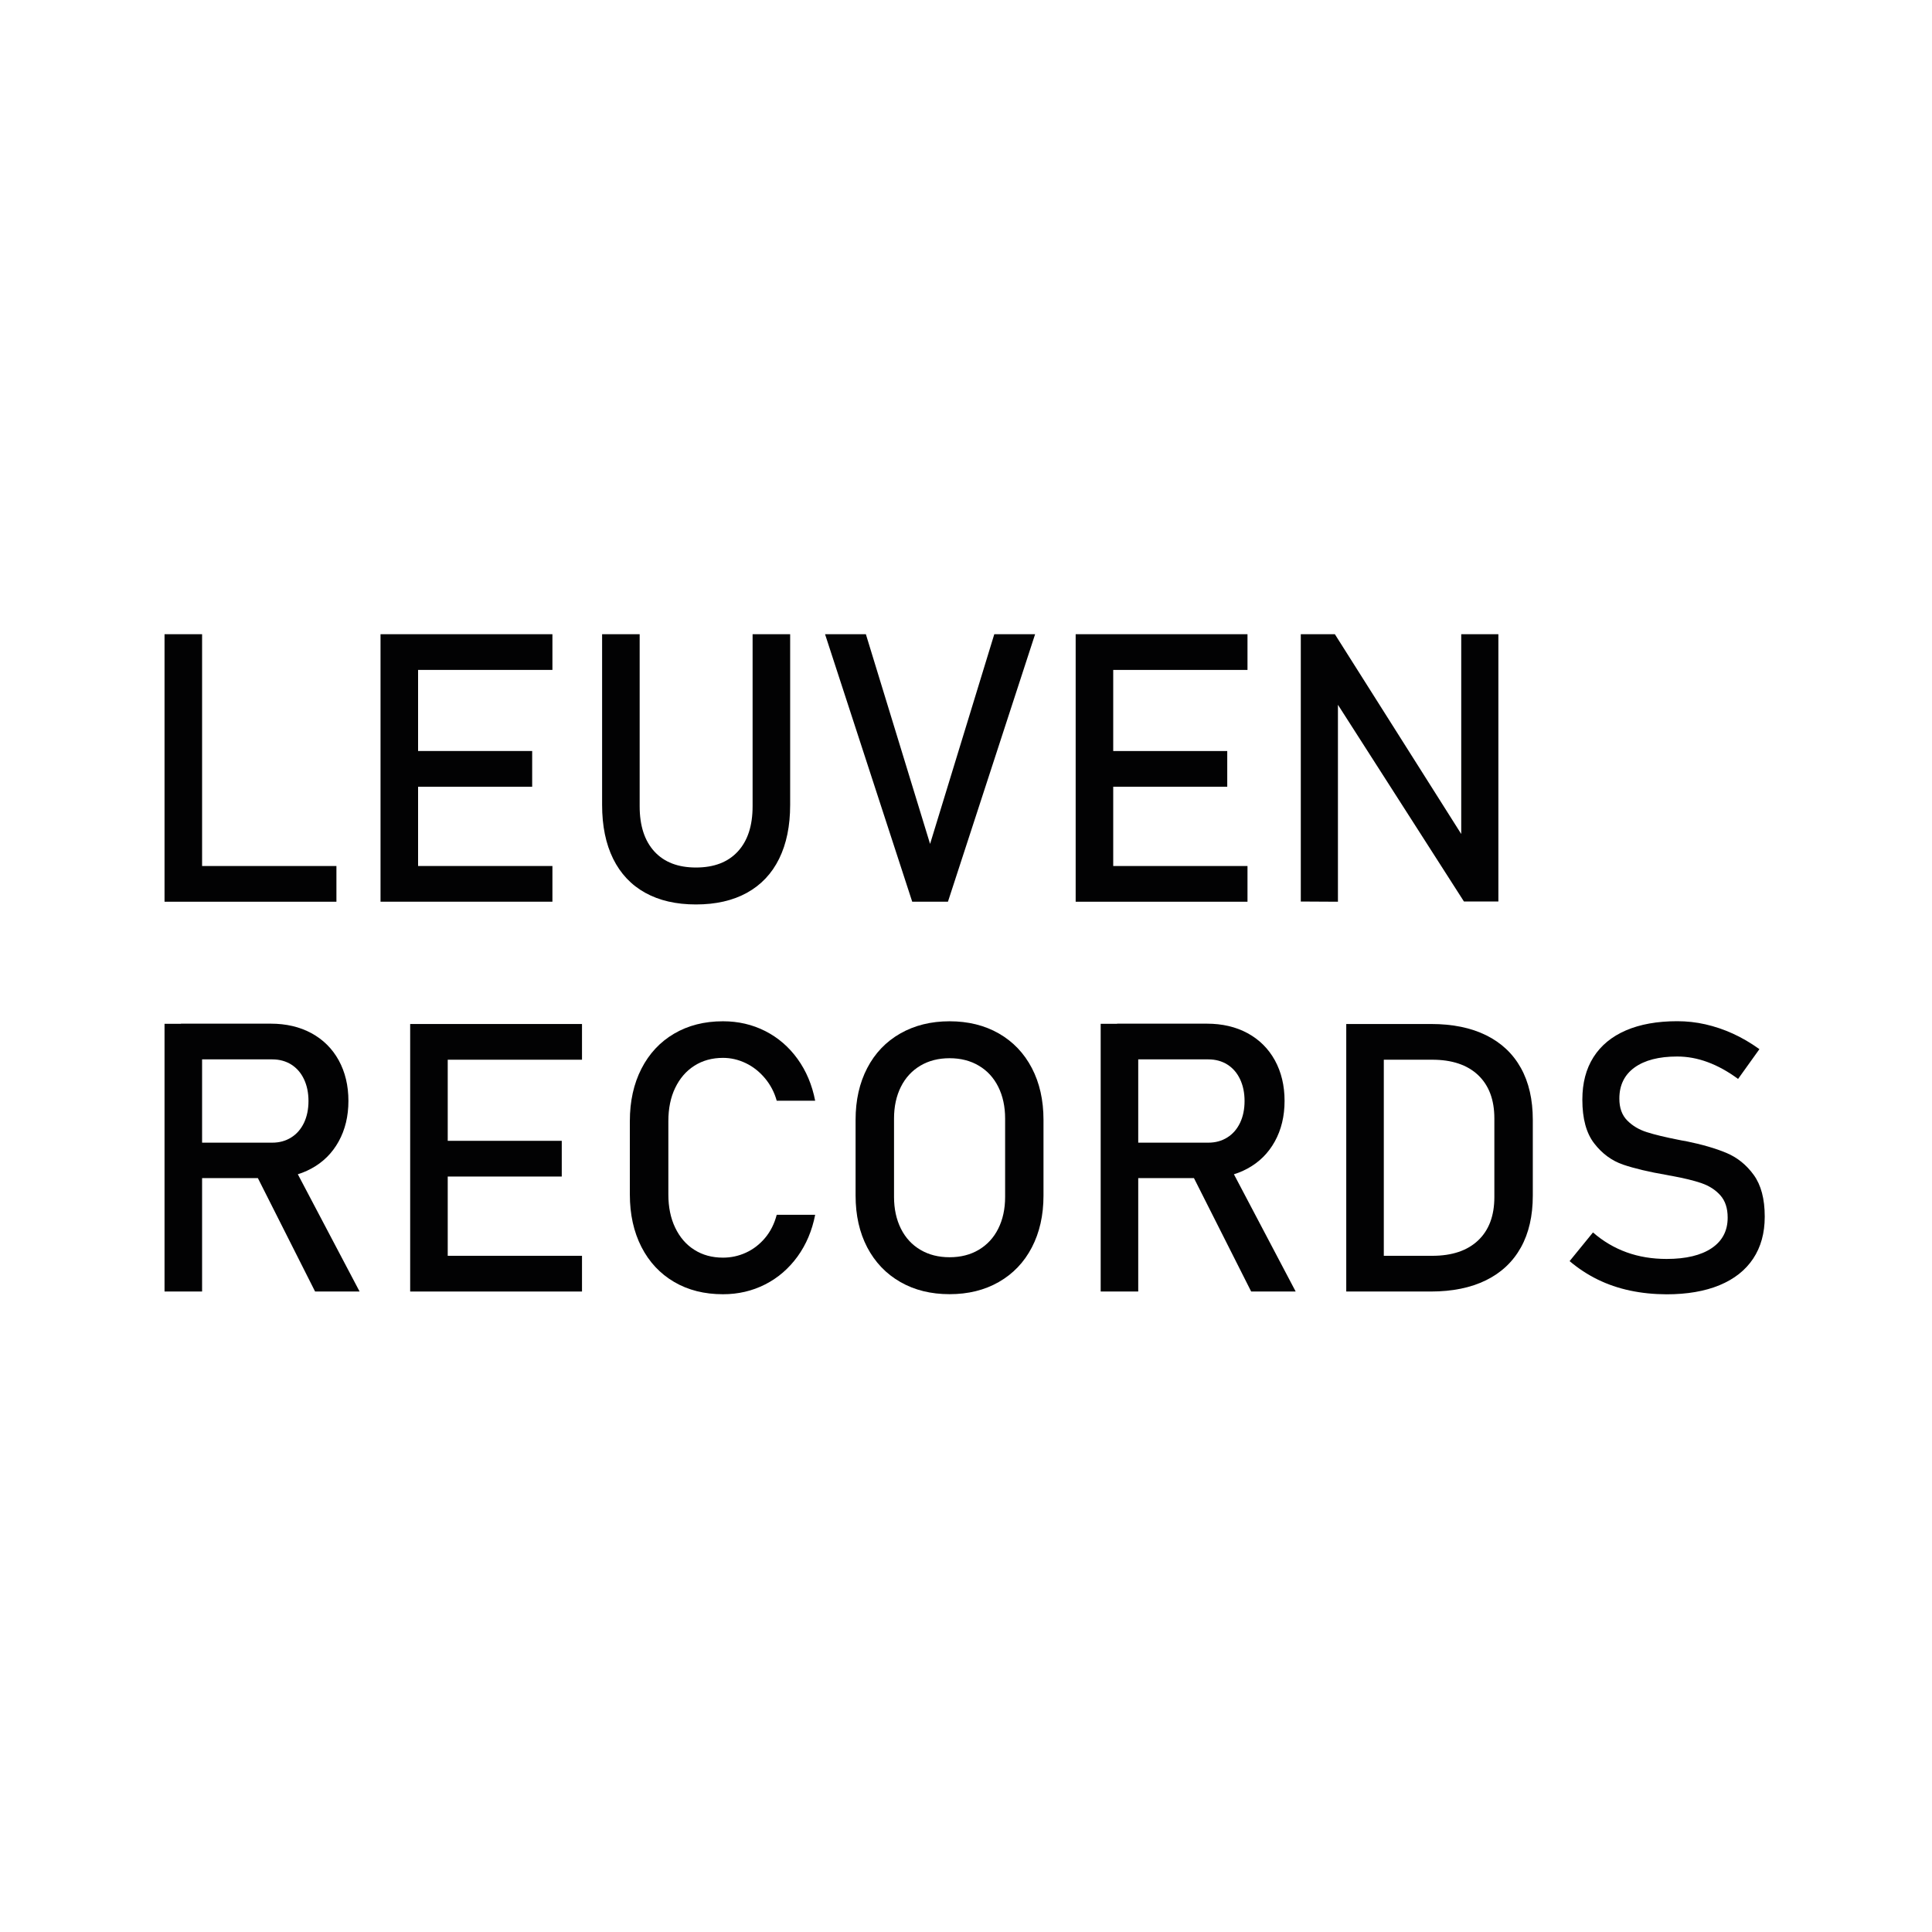<?xml version="1.0" encoding="utf-8"?>
<!-- Generator: Adobe Illustrator 27.2.0, SVG Export Plug-In . SVG Version: 6.00 Build 0)  -->
<svg version="1.1" id="Laag_1" xmlns="http://www.w3.org/2000/svg" xmlns:xlink="http://www.w3.org/1999/xlink" x="0px" y="0px"
	 viewBox="0 0 283.46 283.46" style="enable-background:new 0 0 283.46 283.46;" xml:space="preserve">
<style type="text/css">
	.st0{fill:#020203;}
</style>
<g>
	<path class="st0" d="M24.14,93.05h5.51v39.25h-5.51V93.05z M26.9,127.06h22.46v5.24H26.9V127.06z"/>
	<path class="st0" d="M55.83,93.05h5.51v39.25h-5.51V93.05z M58.51,93.05h22.54v5.24H58.51V93.05z M58.51,110.19h19.57v5.24H58.51
		V110.19z M58.51,127.06h22.54v5.24H58.51V127.06z"/>
	<path class="st0" d="M94.67,130.99c-2.06-1.14-3.63-2.81-4.71-4.99c-1.08-2.19-1.62-4.82-1.62-7.9V93.05h5.51v25.24
		c0,2.86,0.72,5.07,2.16,6.64c1.44,1.57,3.47,2.35,6.1,2.35c2.65,0,4.69-0.78,6.14-2.35c1.45-1.57,2.17-3.78,2.17-6.64V93.05h5.51
		v25.05c0,3.08-0.54,5.71-1.62,7.9c-1.08,2.19-2.66,3.85-4.72,4.99c-2.07,1.14-4.56,1.71-7.48,1.71
		C99.2,132.7,96.73,132.13,94.67,130.99z"/>
	<path class="st0" d="M121.05,93.05h5.99l9.42,30.77l9.42-30.77h5.99l-12.79,39.25h-5.24L121.05,93.05z"/>
	<path class="st0" d="M157.82,93.05h5.51v39.25h-5.51V93.05z M160.49,93.05h22.54v5.24h-22.54V93.05z M160.49,110.19h19.57v5.24
		h-19.57V110.19z M160.49,127.06h22.54v5.24h-22.54V127.06z"/>
	<path class="st0" d="M190.86,93.05h4.99l19.19,30.34l-0.65,0.7V93.05h5.45v39.22h-5.05l-19.14-29.88l0.65-0.7v30.61l-5.45-0.03
		V93.05z"/>
	<path class="st0" d="M24.14,150.21h5.51v39.28h-5.51V150.21z M26.55,167.65h13.39c1.04,0,1.97-0.25,2.78-0.76
		c0.81-0.5,1.43-1.22,1.88-2.15c0.44-0.93,0.66-1.99,0.66-3.2c0-1.21-0.22-2.27-0.66-3.2c-0.44-0.93-1.06-1.64-1.86-2.15
		c-0.8-0.5-1.73-0.76-2.79-0.76H26.55v-5.24h13.17c2.27,0,4.26,0.47,5.98,1.4c1.72,0.94,3.05,2.26,4,3.98
		c0.94,1.72,1.42,3.7,1.42,5.95c0,2.25-0.48,4.23-1.43,5.95c-0.95,1.72-2.29,3.05-4.01,3.98c-1.72,0.94-3.7,1.4-5.95,1.4H26.55
		V167.65z M37.24,171.67l5.48-1.24l10.04,19.06h-6.53L37.24,171.67z"/>
	<path class="st0" d="M60.18,150.24h5.51v39.25h-5.51V150.24z M62.85,150.24h22.54v5.24H62.85V150.24z M62.85,167.38h19.57v5.24
		H62.85V167.38z M62.85,184.25h22.54v5.24H62.85V184.25z"/>
	<path class="st0" d="M98.9,188.08c-2.06-1.21-3.66-2.92-4.79-5.13c-1.13-2.21-1.7-4.78-1.7-7.69v-10.77c0-2.92,0.57-5.48,1.7-7.69
		c1.13-2.21,2.73-3.93,4.79-5.14s4.45-1.82,7.17-1.82c2.25,0,4.32,0.48,6.21,1.44c1.89,0.96,3.47,2.33,4.74,4.09
		s2.13,3.81,2.58,6.13h-5.64c-0.34-1.22-0.91-2.32-1.71-3.28c-0.8-0.96-1.74-1.71-2.82-2.23c-1.08-0.52-2.2-0.78-3.35-0.78
		c-1.6,0-3.01,0.39-4.21,1.16c-1.21,0.77-2.14,1.86-2.81,3.25s-1,3.02-1,4.87v10.77c0,1.84,0.33,3.46,1,4.86s1.6,2.49,2.81,3.25
		c1.21,0.77,2.61,1.15,4.21,1.15c1.17,0,2.29-0.24,3.36-0.73s2.01-1.21,2.81-2.16c0.8-0.95,1.37-2.09,1.71-3.4h5.64
		c-0.45,2.32-1.31,4.36-2.59,6.13c-1.28,1.76-2.86,3.13-4.75,4.09s-3.95,1.44-6.18,1.44C103.35,189.89,100.96,189.29,98.9,188.08z"
		/>
	<path class="st0" d="M132.09,188.09c-2.09-1.2-3.7-2.89-4.85-5.07c-1.14-2.19-1.71-4.72-1.71-7.6V164.3c0-2.88,0.57-5.41,1.71-7.6
		c1.14-2.19,2.76-3.88,4.85-5.07s4.5-1.79,7.23-1.79s5.15,0.6,7.23,1.79c2.09,1.2,3.7,2.89,4.84,5.07s1.71,4.72,1.71,7.6v11.12
		c0,2.88-0.57,5.41-1.71,7.6s-2.76,3.88-4.84,5.07c-2.09,1.2-4.5,1.79-7.23,1.79S134.18,189.29,132.09,188.09z M143.6,183.37
		c1.23-0.73,2.19-1.76,2.86-3.1c0.67-1.34,1.01-2.89,1.01-4.66v-11.5c0-1.76-0.34-3.32-1.01-4.66c-0.67-1.34-1.63-2.38-2.86-3.1
		c-1.23-0.73-2.66-1.09-4.28-1.09c-1.62,0-3.05,0.36-4.28,1.09c-1.23,0.73-2.19,1.76-2.86,3.1c-0.67,1.34-1.01,2.89-1.01,4.66v11.5
		c0,1.76,0.34,3.32,1.01,4.66c0.67,1.34,1.63,2.38,2.86,3.1c1.23,0.73,2.66,1.09,4.28,1.09C140.94,184.46,142.37,184.1,143.6,183.37
		z"/>
	<path class="st0" d="M161.49,150.21h5.51v39.28h-5.51V150.21z M163.89,167.65h13.39c1.04,0,1.97-0.25,2.78-0.76
		c0.81-0.5,1.43-1.22,1.88-2.15c0.44-0.93,0.66-1.99,0.66-3.2c0-1.21-0.22-2.27-0.66-3.2c-0.44-0.93-1.06-1.64-1.86-2.15
		c-0.8-0.5-1.73-0.76-2.79-0.76h-13.39v-5.24h13.17c2.27,0,4.26,0.47,5.98,1.4c1.72,0.94,3.05,2.26,4,3.98
		c0.94,1.72,1.42,3.7,1.42,5.95c0,2.25-0.48,4.23-1.43,5.95c-0.95,1.72-2.29,3.05-4.01,3.98c-1.72,0.94-3.7,1.4-5.95,1.4h-13.17
		V167.65z M174.58,171.67l5.48-1.24l10.04,19.06h-6.53L174.58,171.67z"/>
	<path class="st0" d="M197.52,150.24h5.51v39.25h-5.51V150.24z M201.25,184.25h8.88c2.9,0,5.14-0.75,6.73-2.25
		c1.59-1.5,2.39-3.62,2.39-6.36v-11.55c0-2.74-0.8-4.85-2.39-6.36c-1.59-1.5-3.84-2.25-6.73-2.25h-8.88v-5.24h8.72
		c3.15,0,5.84,0.55,8.07,1.65c2.23,1.1,3.93,2.7,5.1,4.8s1.75,4.64,1.75,7.61v11.12c0,2.97-0.58,5.51-1.75,7.61
		s-2.88,3.71-5.12,4.81s-4.94,1.65-8.08,1.65h-8.69V184.25z"/>
	<path class="st0" d="M239.15,189.35c-1.69-0.36-3.27-0.9-4.74-1.62s-2.84-1.62-4.12-2.7l3.43-4.21c1.49,1.3,3.14,2.27,4.94,2.92
		c1.8,0.65,3.75,0.97,5.86,0.97c2.84,0,5.05-0.53,6.61-1.58s2.35-2.54,2.35-4.47v-0.03c0-1.37-0.36-2.45-1.07-3.25
		s-1.63-1.39-2.75-1.78c-1.12-0.39-2.58-0.74-4.36-1.07c-0.05-0.02-0.11-0.03-0.17-0.03c-0.06,0-0.12-0.01-0.18-0.03l-0.41-0.08
		c-2.63-0.45-4.76-0.96-6.41-1.52c-1.65-0.57-3.06-1.6-4.22-3.1c-1.17-1.5-1.75-3.64-1.75-6.41v-0.03c0-2.43,0.54-4.5,1.63-6.22
		c1.09-1.72,2.68-3.03,4.76-3.93c2.09-0.9,4.6-1.35,7.53-1.35c1.4,0,2.78,0.15,4.14,0.46c1.36,0.31,2.7,0.76,4.02,1.36
		c1.32,0.6,2.62,1.36,3.9,2.28l-3.13,4.37c-1.49-1.1-2.98-1.92-4.47-2.47c-1.49-0.55-2.97-0.82-4.47-0.82
		c-2.68,0-4.76,0.54-6.25,1.61c-1.48,1.07-2.23,2.59-2.23,4.55v0.03c0,1.35,0.38,2.41,1.15,3.19c0.76,0.77,1.72,1.35,2.86,1.71
		c1.14,0.37,2.73,0.75,4.76,1.15c0.07,0.02,0.14,0.03,0.2,0.04c0.06,0.01,0.13,0.02,0.2,0.04c0.09,0.02,0.19,0.04,0.3,0.05
		c0.11,0.02,0.21,0.04,0.3,0.05c2.38,0.49,4.36,1.06,5.95,1.73c1.59,0.67,2.92,1.74,4,3.23c1.07,1.48,1.61,3.51,1.61,6.09v0.05
		c0,2.39-0.57,4.44-1.7,6.14s-2.78,3-4.93,3.89c-2.15,0.89-4.75,1.34-7.79,1.34C242.63,189.89,240.84,189.71,239.15,189.35z"/>
</g>
</svg>
